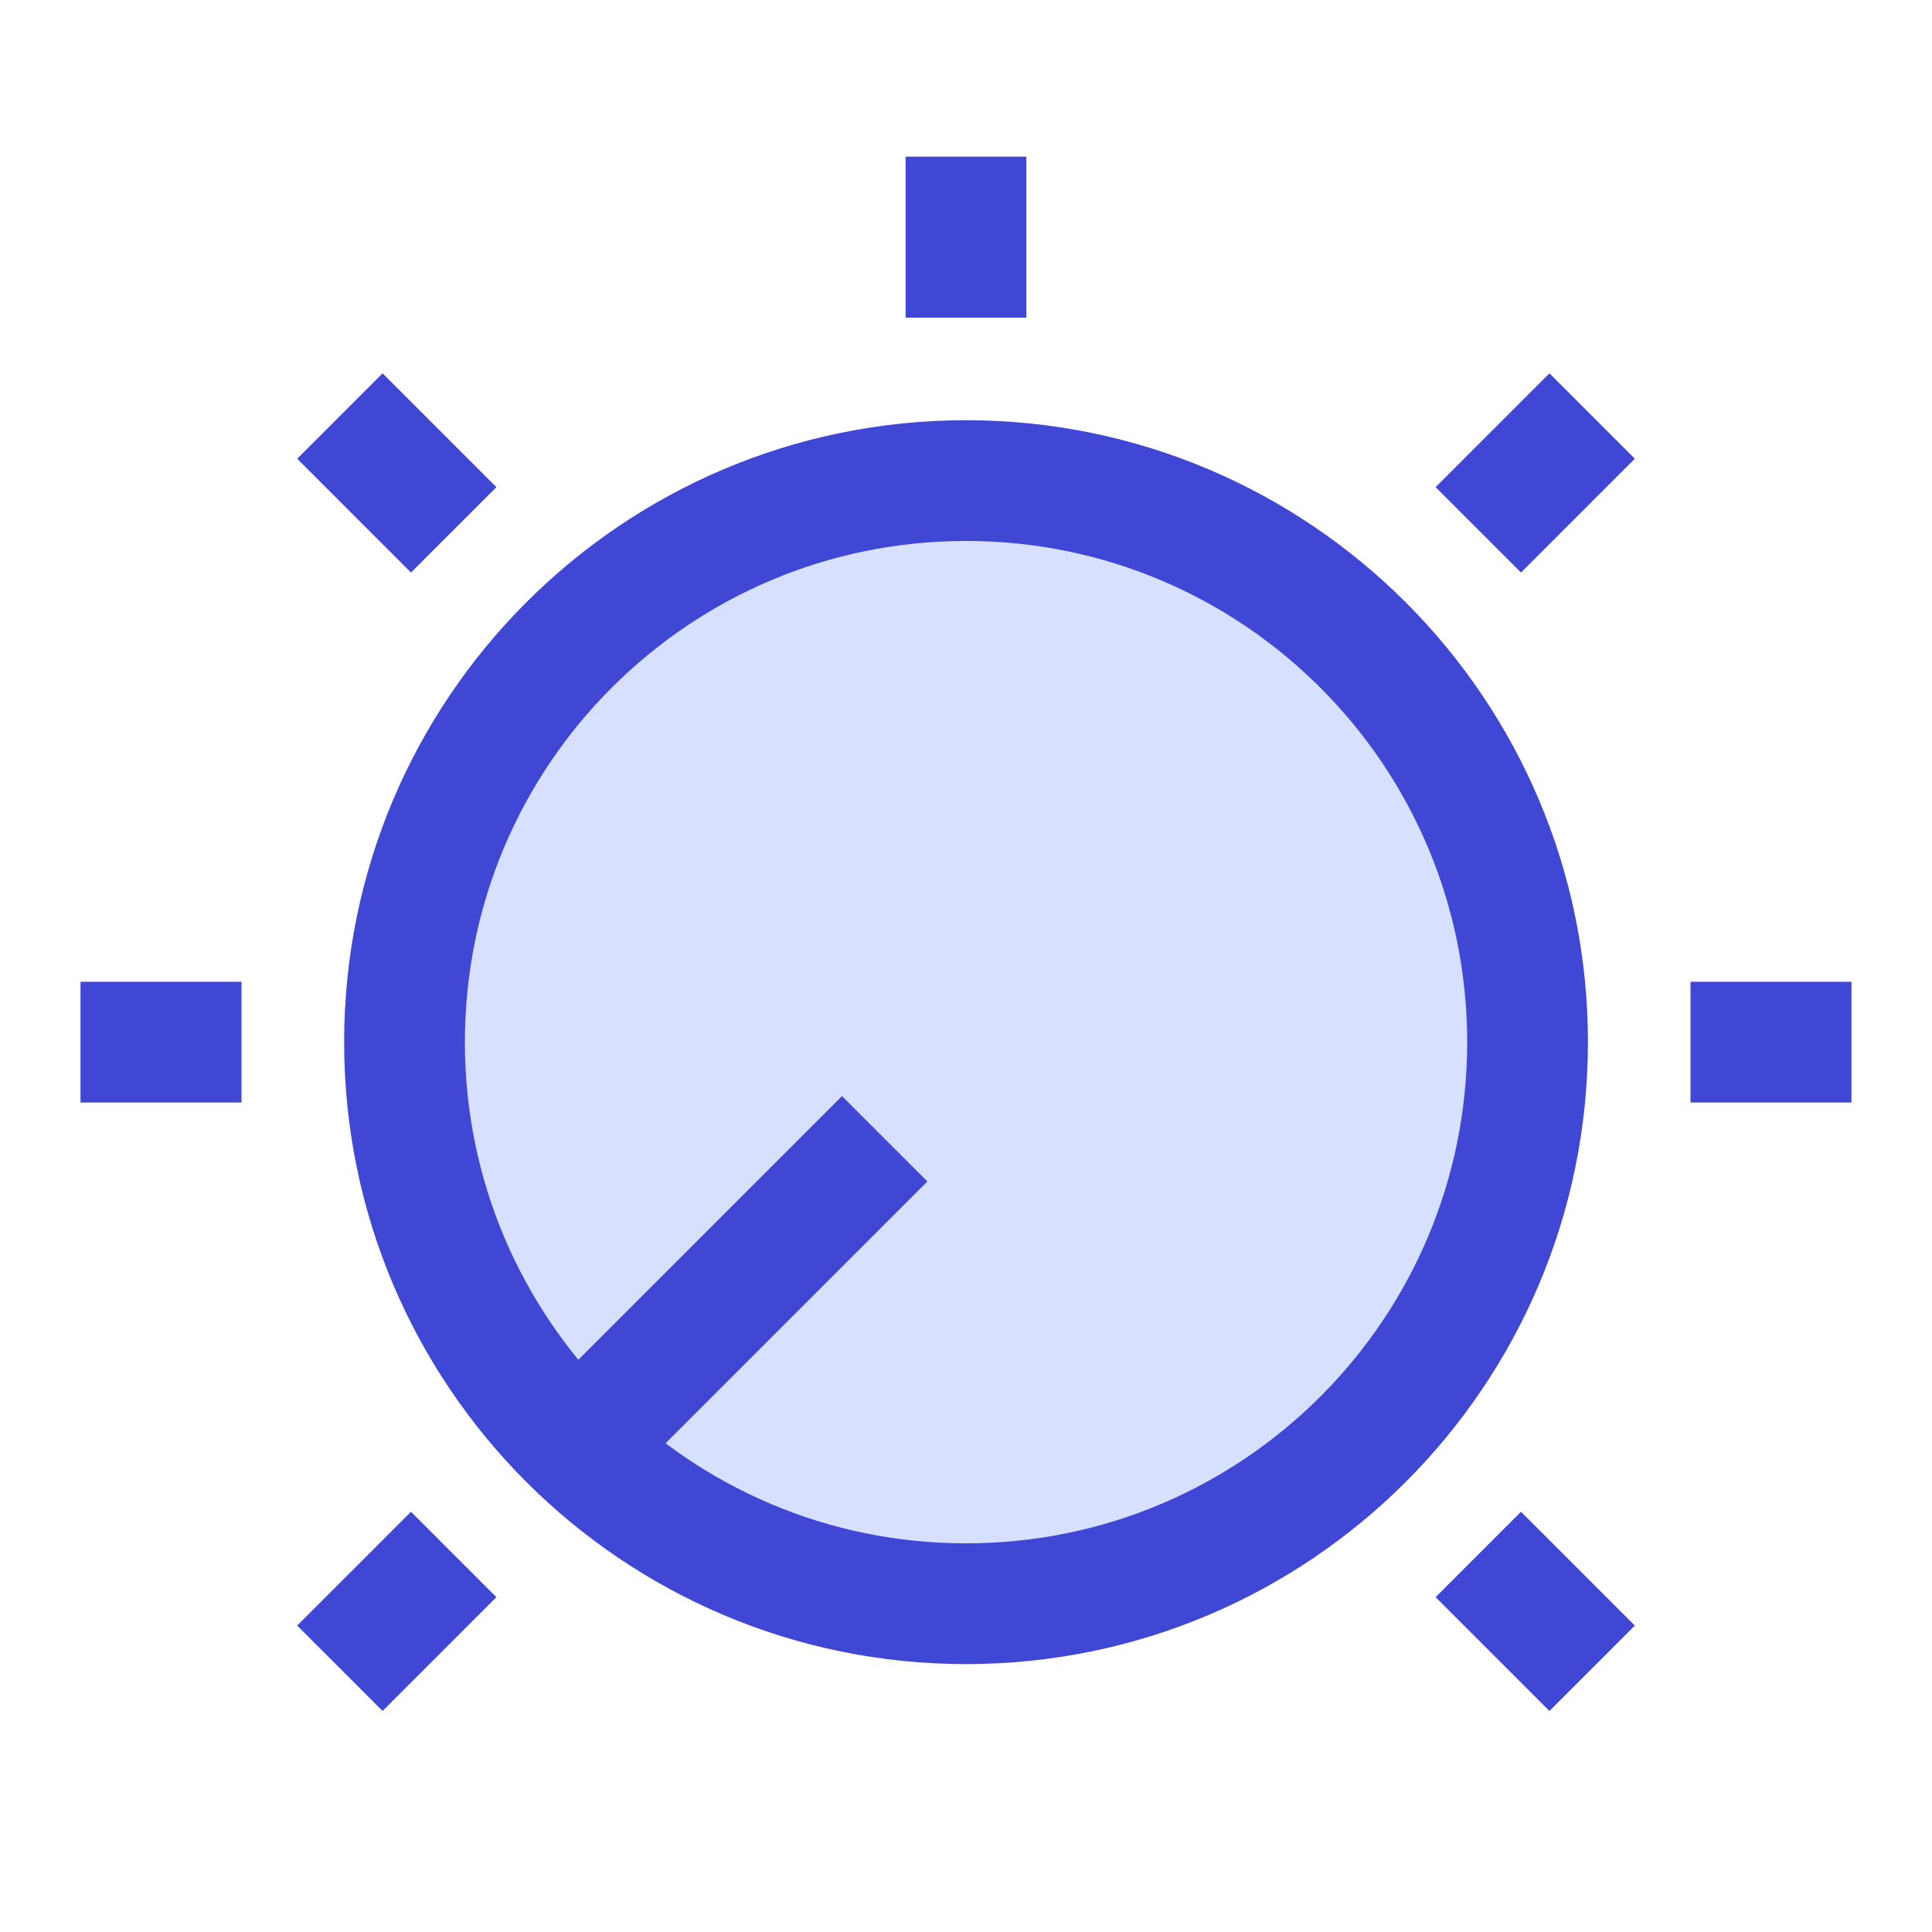 <svg xmlns="http://www.w3.org/2000/svg" fill="none" viewBox="0 0 24 24" id="Tune-Adjust-Volume--Streamline-Sharp">
  <desc>
    Tune Adjust Volume Streamline Icon: https://streamlinehq.com
  </desc>
  <g id="tune-adjust-volume">
    <path id="vector" fill="#d7e0ff" d="M12 19.922c3.852 0 6.976 -3.123 6.976 -6.976 0 -3.852 -3.123 -6.976 -6.976 -6.976 -3.852 0 -6.975 3.123 -6.975 6.976 0 3.852 3.123 6.976 6.975 6.976Z" stroke-width="1.5"></path>
    <path id="vector_2" stroke="#4147d5" d="M12 19.922c3.852 0 6.976 -3.123 6.976 -6.976 0 -3.852 -3.123 -6.976 -6.976 -6.976 -3.852 0 -6.975 3.123 -6.975 6.976 0 3.852 3.123 6.976 6.975 6.976Z" stroke-width="1.5"></path>
    <path id="Vector 2875" stroke="#4147d5" d="m1 12.946 2 0" stroke-width="1.5"></path>
    <path id="Vector 2877" stroke="#4147d5" d="m4.222 5.168 1.414 1.414" stroke-width="1.5"></path>
    <path id="Vector 2879" stroke="#4147d5" d="m12 1.946 0 2" stroke-width="1.5"></path>
    <path id="Vector 2881" stroke="#4147d5" d="m19.778 5.168 -1.414 1.414" stroke-width="1.5"></path>
    <path id="Vector 2876" stroke="#4147d5" d="m21 12.946 2 0" stroke-width="1.5"></path>
    <path id="Vector 2878" stroke="#4147d5" d="m18.364 19.31 1.414 1.414" stroke-width="1.5"></path>
    <path id="Vector 2882" stroke="#4147d5" d="m5.636 19.31 -1.414 1.414" stroke-width="1.5"></path>
    <path id="vector 2002" stroke="#4147d5" d="m7.453 17.683 3.537 -3.537" stroke-width="1.5"></path>
  </g>
</svg>